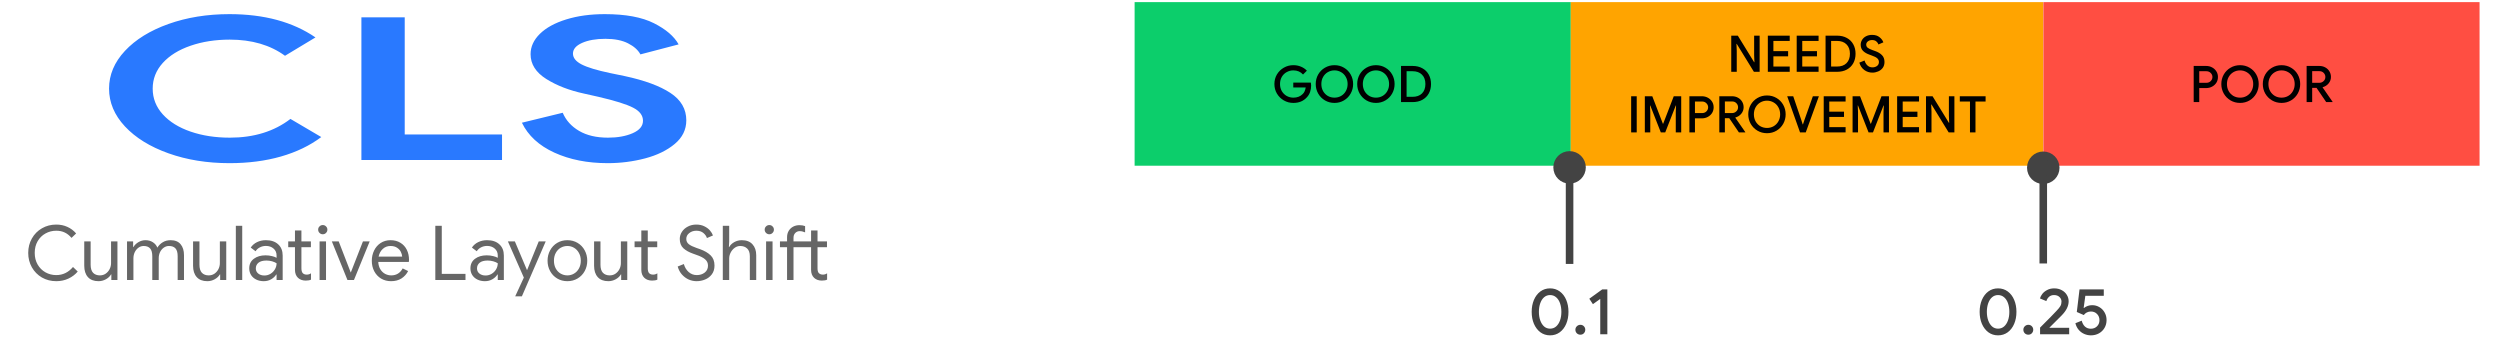 <?xml version="1.0" encoding="utf-8"?>
<svg version="1.1" viewBox="-1.756 0 660.317 95.436" fill="none" stroke="none" stroke-linecap="square" stroke-miterlimit="10" xmlns="http://www.w3.org/2000/svg">
  <clipPath id="p.0">
    <path d="m0 0l768.0 0l0 192.0l-768.0 0l0 -192.0z" clip-rule="nonzero"/>
  </clipPath>
  <g clip-path="url(#p.0)">
    <path fill="#000000" fill-opacity="0.0" d="M -62.074 -57.041 L 705.926 -57.041 L 705.926 134.959 L -62.074 134.959 L -62.074 -57.041 Z" fill-rule="evenodd"/>
    <path fill="#000000" fill-opacity="0.0" d="M -33.274 -37.841 L 225.938 -37.841 L 225.938 77.371 L -33.274 77.371 L -33.274 -37.841 Z" fill-rule="evenodd"/>
    <path fill="#2979ff" d="M 58.849 43.095 C 52.97 43.095 47.596 42.227 42.728 40.49 C 37.87 38.754 34.042 36.388 31.244 33.39 C 28.447 30.385 27.048 27.059 27.048 23.409 C 27.048 19.76 28.447 16.437 31.244 13.439 C 34.042 10.441 37.87 8.073 42.728 6.337 C 47.596 4.602 52.97 3.733 58.849 3.733 C 68.005 3.733 75.578 5.783 81.568 9.884 L 73.522 14.732 C 69.62 11.888 64.757 10.465 58.932 10.465 C 55.141 10.465 51.69 11.003 48.58 12.077 C 45.469 13.144 43.023 14.661 41.238 16.625 C 39.461 18.589 38.574 20.851 38.574 23.409 C 38.574 25.974 39.461 28.238 41.238 30.202 C 43.023 32.167 45.469 33.686 48.58 34.76 C 51.69 35.828 55.141 36.361 58.932 36.361 C 65.318 36.361 70.659 34.711 74.958 31.41 L 83.1 36.199 C 80.101 38.449 76.549 40.162 72.445 41.339 C 68.35 42.51 63.818 43.095 58.849 43.095 Z M 93.7 4.573 L 105.142 4.573 L 105.142 35.522 L 130.843 35.522 L 130.843 42.256 L 93.7 42.256 L 93.7 4.573 Z M 158.743 43.095 C 153.424 43.095 148.731 42.167 144.664 40.31 C 140.597 38.449 137.74 35.817 136.092 32.412 L 146.873 29.783 C 147.718 31.782 149.16 33.377 151.192 34.571 C 153.226 35.765 155.77 36.361 158.825 36.361 C 161.375 36.361 163.55 35.967 165.354 35.18 C 167.166 34.386 168.073 33.29 168.073 31.89 C 168.073 30.485 167.208 29.338 165.478 28.446 C 163.758 27.55 160.693 26.59 156.285 25.568 L 152.546 24.729 C 148.643 23.889 145.307 22.601 142.538 20.866 C 139.768 19.123 138.384 16.939 138.384 14.313 C 138.384 12.343 139.203 10.552 140.84 8.941 C 142.488 7.325 144.807 6.054 147.797 5.13 C 150.797 4.198 154.192 3.733 157.983 3.733 C 163.468 3.733 167.792 4.532 170.958 6.131 C 174.123 7.725 176.3 9.589 177.486 11.725 L 167.397 14.364 C 166.771 13.204 165.681 12.231 164.125 11.443 C 162.571 10.649 160.578 10.252 158.149 10.252 C 155.664 10.252 153.612 10.612 151.993 11.331 C 150.382 12.05 149.578 12.99 149.578 14.15 C 149.578 15.274 150.341 16.231 151.869 17.019 C 153.397 17.807 155.914 18.57 159.419 19.306 L 163.241 20.094 C 168.496 21.22 172.522 22.705 175.319 24.549 C 178.117 26.388 179.515 28.798 179.515 31.778 C 179.515 34.235 178.499 36.313 176.465 38.014 C 174.431 39.717 171.818 40.991 168.625 41.836 C 165.432 42.675 162.138 43.095 158.743 43.095 Z" fill-rule="nonzero" style=""/>
    <path fill="#0cce6b" d="M 297.926 0.559 L 413.138 0.559 L 413.138 43.771 L 297.926 43.771 L 297.926 0.559 Z" fill-rule="evenodd"/>
    <path fill="#000000" d="M 339.847 27.184 C 338.941 27.184 338.108 26.965 337.347 26.528 C 336.587 26.09 335.978 25.491 335.519 24.731 C 335.071 23.97 334.847 23.126 334.847 22.199 C 334.847 21.262 335.071 20.413 335.519 19.653 C 335.978 18.892 336.587 18.298 337.347 17.871 C 338.108 17.434 338.941 17.215 339.847 17.215 C 340.577 17.215 341.249 17.345 341.863 17.606 C 342.478 17.856 342.999 18.21 343.426 18.668 L 342.41 19.684 C 341.764 18.955 340.91 18.59 339.847 18.59 C 339.233 18.59 338.65 18.741 338.097 19.043 C 337.556 19.335 337.124 19.757 336.801 20.309 C 336.488 20.861 336.332 21.491 336.332 22.199 C 336.332 22.908 336.493 23.538 336.816 24.09 C 337.139 24.632 337.571 25.054 338.113 25.356 C 338.655 25.647 339.238 25.793 339.863 25.793 C 340.874 25.793 341.691 25.475 342.316 24.84 C 342.525 24.653 342.696 24.408 342.832 24.106 C 342.967 23.804 343.061 23.47 343.113 23.106 L 339.832 23.106 L 339.832 21.809 L 344.472 21.809 C 344.525 22.111 344.551 22.366 344.551 22.574 C 344.551 23.179 344.457 23.757 344.269 24.309 C 344.082 24.85 343.785 25.33 343.379 25.746 C 342.952 26.215 342.441 26.574 341.847 26.824 C 341.254 27.064 340.587 27.184 339.847 27.184 Z M 350.716 27.184 C 349.789 27.184 348.945 26.96 348.185 26.512 C 347.435 26.064 346.841 25.46 346.404 24.699 C 345.977 23.939 345.763 23.106 345.763 22.199 C 345.763 21.283 345.977 20.444 346.404 19.684 C 346.841 18.923 347.435 18.324 348.185 17.887 C 348.945 17.439 349.789 17.215 350.716 17.215 C 351.643 17.215 352.482 17.439 353.232 17.887 C 353.982 18.324 354.57 18.923 354.998 19.684 C 355.425 20.444 355.638 21.283 355.638 22.199 C 355.638 23.106 355.425 23.939 354.998 24.699 C 354.57 25.46 353.982 26.064 353.232 26.512 C 352.482 26.96 351.643 27.184 350.716 27.184 Z M 350.716 25.793 C 351.352 25.793 351.935 25.642 352.466 25.34 C 352.998 25.028 353.414 24.6 353.716 24.059 C 354.029 23.507 354.185 22.887 354.185 22.199 C 354.185 21.501 354.029 20.882 353.716 20.34 C 353.414 19.788 352.998 19.361 352.466 19.059 C 351.935 18.746 351.352 18.59 350.716 18.59 C 350.07 18.59 349.482 18.746 348.951 19.059 C 348.43 19.361 348.013 19.788 347.701 20.34 C 347.399 20.882 347.248 21.501 347.248 22.199 C 347.248 22.887 347.399 23.507 347.701 24.059 C 348.013 24.6 348.43 25.028 348.951 25.34 C 349.482 25.642 350.07 25.793 350.716 25.793 Z M 361.672 27.184 C 360.745 27.184 359.901 26.96 359.141 26.512 C 358.391 26.064 357.797 25.46 357.359 24.699 C 356.932 23.939 356.719 23.106 356.719 22.199 C 356.719 21.283 356.932 20.444 357.359 19.684 C 357.797 18.923 358.391 18.324 359.141 17.887 C 359.901 17.439 360.745 17.215 361.672 17.215 C 362.599 17.215 363.438 17.439 364.188 17.887 C 364.938 18.324 365.526 18.923 365.953 19.684 C 366.38 20.444 366.594 21.283 366.594 22.199 C 366.594 23.106 366.38 23.939 365.953 24.699 C 365.526 25.46 364.938 26.064 364.188 26.512 C 363.438 26.96 362.599 27.184 361.672 27.184 Z M 361.672 25.793 C 362.307 25.793 362.891 25.642 363.422 25.34 C 363.953 25.028 364.37 24.6 364.672 24.059 C 364.984 23.507 365.141 22.887 365.141 22.199 C 365.141 21.501 364.984 20.882 364.672 20.34 C 364.37 19.788 363.953 19.361 363.422 19.059 C 362.891 18.746 362.307 18.59 361.672 18.59 C 361.026 18.59 360.438 18.746 359.906 19.059 C 359.385 19.361 358.969 19.788 358.656 20.34 C 358.354 20.882 358.203 21.501 358.203 22.199 C 358.203 22.887 358.354 23.507 358.656 24.059 C 358.969 24.6 359.385 25.028 359.906 25.34 C 360.438 25.642 361.026 25.793 361.672 25.793 Z M 368.292 17.418 L 371.339 17.418 C 372.329 17.418 373.188 17.621 373.917 18.028 C 374.657 18.423 375.224 18.986 375.62 19.715 C 376.016 20.434 376.214 21.262 376.214 22.199 C 376.214 23.126 376.016 23.955 375.62 24.684 C 375.224 25.403 374.657 25.965 373.917 26.371 C 373.188 26.767 372.329 26.965 371.339 26.965 L 368.292 26.965 L 368.292 17.418 Z M 371.308 25.574 C 372.391 25.574 373.23 25.278 373.823 24.684 C 374.428 24.08 374.73 23.251 374.73 22.199 C 374.73 21.137 374.428 20.309 373.823 19.715 C 373.23 19.111 372.391 18.809 371.308 18.809 L 369.761 18.809 L 369.761 25.574 L 371.308 25.574 Z" fill-rule="nonzero"/>
    <path fill="#ffa400" d="M 413.126 0.559 L 537.913 0.559 L 537.913 43.772 L 413.126 43.772 L 413.126 0.559 Z" fill-rule="evenodd"/>
    <path fill="#000000" d="M 455.512 9.419 L 457.247 9.419 L 461.559 16.434 L 461.637 16.434 L 461.559 14.59 L 461.559 9.419 L 463.012 9.419 L 463.012 18.965 L 461.497 18.965 L 456.966 11.59 L 456.887 11.59 L 456.966 13.434 L 456.966 18.965 L 455.512 18.965 L 455.512 9.419 Z M 465.175 9.419 L 470.957 9.419 L 470.957 10.809 L 466.644 10.809 L 466.644 13.497 L 470.535 13.497 L 470.535 14.887 L 466.644 14.887 L 466.644 17.575 L 470.957 17.575 L 470.957 18.965 L 465.175 18.965 L 465.175 9.419 Z M 472.799 9.419 L 478.58 9.419 L 478.58 10.809 L 474.268 10.809 L 474.268 13.497 L 478.158 13.497 L 478.158 14.887 L 474.268 14.887 L 474.268 17.575 L 478.58 17.575 L 478.58 18.965 L 472.799 18.965 L 472.799 9.419 Z M 480.423 9.419 L 483.47 9.419 C 484.459 9.419 485.318 9.622 486.048 10.028 C 486.787 10.424 487.355 10.986 487.751 11.715 C 488.147 12.434 488.345 13.262 488.345 14.2 C 488.345 15.127 488.147 15.955 487.751 16.684 C 487.355 17.403 486.787 17.965 486.048 18.372 C 485.318 18.767 484.459 18.965 483.47 18.965 L 480.423 18.965 L 480.423 9.419 Z M 483.438 17.575 C 484.522 17.575 485.36 17.278 485.954 16.684 C 486.558 16.08 486.86 15.252 486.86 14.2 C 486.86 13.137 486.558 12.309 485.954 11.715 C 485.36 11.111 484.522 10.809 483.438 10.809 L 481.891 10.809 L 481.891 17.575 L 483.438 17.575 Z M 492.8 19.184 C 492.008 19.184 491.295 18.955 490.66 18.497 C 490.024 18.028 489.587 17.377 489.347 16.544 L 490.722 15.981 C 490.868 16.512 491.123 16.95 491.488 17.294 C 491.852 17.627 492.29 17.794 492.8 17.794 C 493.279 17.794 493.686 17.669 494.019 17.419 C 494.352 17.169 494.519 16.825 494.519 16.387 C 494.519 15.991 494.373 15.663 494.081 15.403 C 493.79 15.142 493.285 14.887 492.566 14.637 L 491.972 14.419 C 491.316 14.189 490.774 13.872 490.347 13.465 C 489.92 13.049 489.706 12.497 489.706 11.809 C 489.706 11.34 489.831 10.908 490.081 10.512 C 490.331 10.106 490.686 9.788 491.144 9.559 C 491.602 9.33 492.123 9.215 492.706 9.215 C 493.529 9.215 494.186 9.419 494.675 9.825 C 495.175 10.221 495.514 10.674 495.691 11.184 L 494.378 11.747 C 494.285 11.424 494.097 11.148 493.816 10.919 C 493.535 10.689 493.165 10.575 492.706 10.575 C 492.279 10.575 491.915 10.689 491.613 10.919 C 491.311 11.148 491.16 11.439 491.16 11.794 C 491.16 12.127 491.295 12.403 491.566 12.622 C 491.837 12.83 492.253 13.033 492.816 13.231 L 493.425 13.45 C 494.248 13.731 494.878 14.101 495.316 14.559 C 495.764 15.007 495.988 15.611 495.988 16.372 C 495.988 16.986 495.831 17.507 495.519 17.934 C 495.206 18.351 494.8 18.663 494.3 18.872 C 493.811 19.08 493.311 19.184 492.8 19.184 Z" fill-rule="nonzero"/>
    <path fill="#000000" d="M 429.076 25.419 L 430.545 25.419 L 430.545 34.965 L 429.076 34.965 L 429.076 25.419 Z M 432.688 25.419 L 434.657 25.419 L 437.454 32.684 L 437.532 32.684 L 440.329 25.419 L 442.298 25.419 L 442.298 34.965 L 440.86 34.965 L 440.86 29.575 L 440.938 27.872 L 440.86 27.872 L 438.079 34.965 L 436.907 34.965 L 434.126 27.872 L 434.048 27.872 L 434.126 29.575 L 434.126 34.965 L 432.688 34.965 L 432.688 25.419 Z M 444.457 25.419 L 447.738 25.419 C 448.311 25.419 448.832 25.544 449.301 25.794 C 449.78 26.044 450.16 26.392 450.441 26.84 C 450.723 27.278 450.863 27.778 450.863 28.34 C 450.863 28.903 450.723 29.408 450.441 29.856 C 450.16 30.294 449.78 30.637 449.301 30.887 C 448.832 31.137 448.311 31.262 447.738 31.262 L 445.926 31.262 L 445.926 34.965 L 444.457 34.965 L 444.457 25.419 Z M 447.769 29.872 C 448.259 29.872 448.655 29.721 448.957 29.419 C 449.259 29.106 449.41 28.747 449.41 28.34 C 449.41 27.934 449.259 27.58 448.957 27.278 C 448.655 26.965 448.259 26.809 447.769 26.809 L 445.926 26.809 L 445.926 29.872 L 447.769 29.872 Z M 452.36 25.419 L 455.704 25.419 C 456.288 25.419 456.808 25.544 457.267 25.794 C 457.735 26.044 458.105 26.392 458.376 26.84 C 458.647 27.278 458.782 27.778 458.782 28.34 C 458.782 28.976 458.574 29.544 458.157 30.044 C 457.751 30.533 457.235 30.861 456.61 31.028 L 456.595 31.106 L 459.22 34.887 L 459.22 34.965 L 457.532 34.965 L 454.985 31.215 L 453.829 31.215 L 453.829 34.965 L 452.36 34.965 L 452.36 25.419 Z M 455.673 29.872 C 456.131 29.872 456.517 29.726 456.829 29.434 C 457.152 29.142 457.314 28.773 457.314 28.325 C 457.314 27.919 457.168 27.564 456.876 27.262 C 456.584 26.95 456.199 26.794 455.72 26.794 L 453.829 26.794 L 453.829 29.872 L 455.673 29.872 Z M 464.959 35.184 C 464.032 35.184 463.189 34.96 462.428 34.512 C 461.678 34.064 461.084 33.46 460.647 32.7 C 460.22 31.939 460.006 31.106 460.006 30.2 C 460.006 29.283 460.22 28.445 460.647 27.684 C 461.084 26.924 461.678 26.325 462.428 25.887 C 463.189 25.439 464.032 25.215 464.959 25.215 C 465.886 25.215 466.725 25.439 467.475 25.887 C 468.225 26.325 468.814 26.924 469.241 27.684 C 469.668 28.445 469.881 29.283 469.881 30.2 C 469.881 31.106 469.668 31.939 469.241 32.7 C 468.814 33.46 468.225 34.064 467.475 34.512 C 466.725 34.96 465.886 35.184 464.959 35.184 Z M 464.959 33.794 C 465.595 33.794 466.178 33.642 466.709 33.34 C 467.241 33.028 467.657 32.601 467.959 32.059 C 468.272 31.507 468.428 30.887 468.428 30.2 C 468.428 29.502 468.272 28.882 467.959 28.34 C 467.657 27.788 467.241 27.361 466.709 27.059 C 466.178 26.747 465.595 26.59 464.959 26.59 C 464.314 26.59 463.725 26.747 463.194 27.059 C 462.673 27.361 462.256 27.788 461.944 28.34 C 461.642 28.882 461.491 29.502 461.491 30.2 C 461.491 30.887 461.642 31.507 461.944 32.059 C 462.256 32.601 462.673 33.028 463.194 33.34 C 463.725 33.642 464.314 33.794 464.959 33.794 Z M 470.289 25.419 L 471.883 25.419 L 474.039 31.762 L 474.383 32.84 L 474.461 32.84 L 474.82 31.762 L 477.07 25.419 L 478.664 25.419 L 475.195 34.965 L 473.68 34.965 L 470.289 25.419 Z M 479.936 25.419 L 485.717 25.419 L 485.717 26.809 L 481.405 26.809 L 481.405 29.497 L 485.295 29.497 L 485.295 30.887 L 481.405 30.887 L 481.405 33.575 L 485.717 33.575 L 485.717 34.965 L 479.936 34.965 L 479.936 25.419 Z M 487.56 25.419 L 489.529 25.419 L 492.325 32.684 L 492.404 32.684 L 495.2 25.419 L 497.169 25.419 L 497.169 34.965 L 495.732 34.965 L 495.732 29.575 L 495.81 27.872 L 495.732 27.872 L 492.95 34.965 L 491.779 34.965 L 488.997 27.872 L 488.919 27.872 L 488.997 29.575 L 488.997 34.965 L 487.56 34.965 L 487.56 25.419 Z M 499.328 25.419 L 505.11 25.419 L 505.11 26.809 L 500.797 26.809 L 500.797 29.497 L 504.688 29.497 L 504.688 30.887 L 500.797 30.887 L 500.797 33.575 L 505.11 33.575 L 505.11 34.965 L 499.328 34.965 L 499.328 25.419 Z M 506.952 25.419 L 508.686 25.419 L 512.999 32.434 L 513.077 32.434 L 512.999 30.59 L 512.999 25.419 L 514.452 25.419 L 514.452 34.965 L 512.936 34.965 L 508.405 27.59 L 508.327 27.59 L 508.405 29.434 L 508.405 34.965 L 506.952 34.965 L 506.952 25.419 Z M 518.568 26.809 L 515.881 26.809 L 515.881 25.419 L 522.693 25.419 L 522.693 26.809 L 520.021 26.809 L 520.021 34.965 L 518.568 34.965 L 518.568 26.809 Z" fill-rule="nonzero"/>
    <path fill="#ff4e42" d="M 537.951 0.56 L 653.163 0.56 L 653.163 43.773 L 537.951 43.773 L 537.951 0.56 Z" fill-rule="evenodd"/>
    <path fill="#000000" d="M 577.656 17.419 L 580.937 17.419 C 581.51 17.419 582.031 17.544 582.5 17.794 C 582.979 18.044 583.359 18.393 583.64 18.841 C 583.922 19.279 584.062 19.779 584.062 20.341 C 584.062 20.904 583.922 21.409 583.64 21.857 C 583.359 22.294 582.979 22.638 582.5 22.888 C 582.031 23.138 581.51 23.263 580.937 23.263 L 579.125 23.263 L 579.125 26.966 L 577.656 26.966 L 577.656 17.419 Z M 580.969 21.873 C 581.458 21.873 581.854 21.722 582.156 21.419 C 582.458 21.107 582.609 20.748 582.609 20.341 C 582.609 19.935 582.458 19.581 582.156 19.279 C 581.854 18.966 581.458 18.81 580.969 18.81 L 579.125 18.81 L 579.125 21.873 L 580.969 21.873 Z M 589.908 27.185 C 588.981 27.185 588.137 26.961 587.377 26.513 C 586.627 26.065 586.033 25.461 585.596 24.701 C 585.169 23.94 584.955 23.107 584.955 22.201 C 584.955 21.284 585.169 20.445 585.596 19.685 C 586.033 18.925 586.627 18.326 587.377 17.888 C 588.137 17.44 588.981 17.216 589.908 17.216 C 590.835 17.216 591.674 17.44 592.424 17.888 C 593.174 18.326 593.762 18.925 594.19 19.685 C 594.617 20.445 594.83 21.284 594.83 22.201 C 594.83 23.107 594.617 23.94 594.19 24.701 C 593.762 25.461 593.174 26.065 592.424 26.513 C 591.674 26.961 590.835 27.185 589.908 27.185 Z M 589.908 25.794 C 590.544 25.794 591.127 25.643 591.658 25.341 C 592.19 25.029 592.606 24.602 592.908 24.06 C 593.221 23.508 593.377 22.888 593.377 22.201 C 593.377 21.503 593.221 20.883 592.908 20.341 C 592.606 19.789 592.19 19.362 591.658 19.06 C 591.127 18.748 590.544 18.591 589.908 18.591 C 589.262 18.591 588.674 18.748 588.143 19.06 C 587.622 19.362 587.205 19.789 586.893 20.341 C 586.591 20.883 586.44 21.503 586.44 22.201 C 586.44 22.888 586.591 23.508 586.893 24.06 C 587.205 24.602 587.622 25.029 588.143 25.341 C 588.674 25.643 589.262 25.794 589.908 25.794 Z M 600.864 27.185 C 599.937 27.185 599.093 26.961 598.333 26.513 C 597.583 26.065 596.989 25.461 596.551 24.701 C 596.124 23.94 595.911 23.107 595.911 22.201 C 595.911 21.284 596.124 20.445 596.551 19.685 C 596.989 18.925 597.583 18.326 598.333 17.888 C 599.093 17.44 599.937 17.216 600.864 17.216 C 601.791 17.216 602.63 17.44 603.38 17.888 C 604.13 18.326 604.718 18.925 605.145 19.685 C 605.572 20.445 605.786 21.284 605.786 22.201 C 605.786 23.107 605.572 23.94 605.145 24.701 C 604.718 25.461 604.13 26.065 603.38 26.513 C 602.63 26.961 601.791 27.185 600.864 27.185 Z M 600.864 25.794 C 601.499 25.794 602.083 25.643 602.614 25.341 C 603.145 25.029 603.562 24.602 603.864 24.06 C 604.176 23.508 604.333 22.888 604.333 22.201 C 604.333 21.503 604.176 20.883 603.864 20.341 C 603.562 19.789 603.145 19.362 602.614 19.06 C 602.083 18.748 601.499 18.591 600.864 18.591 C 600.218 18.591 599.63 18.748 599.098 19.06 C 598.577 19.362 598.161 19.789 597.848 20.341 C 597.546 20.883 597.395 21.503 597.395 22.201 C 597.395 22.888 597.546 23.508 597.848 24.06 C 598.161 24.602 598.577 25.029 599.098 25.341 C 599.63 25.643 600.218 25.794 600.864 25.794 Z M 607.484 17.419 L 610.828 17.419 C 611.411 17.419 611.932 17.544 612.39 17.794 C 612.859 18.044 613.229 18.393 613.5 18.841 C 613.771 19.279 613.906 19.779 613.906 20.341 C 613.906 20.977 613.698 21.544 613.281 22.044 C 612.875 22.534 612.359 22.862 611.734 23.029 L 611.719 23.107 L 614.344 26.888 L 614.344 26.966 L 612.656 26.966 L 610.109 23.216 L 608.953 23.216 L 608.953 26.966 L 607.484 26.966 L 607.484 17.419 Z M 610.797 21.873 C 611.255 21.873 611.64 21.727 611.953 21.435 C 612.276 21.143 612.437 20.774 612.437 20.326 C 612.437 19.919 612.291 19.565 612 19.263 C 611.708 18.951 611.323 18.794 610.844 18.794 L 608.953 18.794 L 608.953 21.873 L 610.797 21.873 Z" fill-rule="nonzero"/>
    <path fill="#000000" fill-opacity="0.0" d="M 489.926 67.759 L 585.926 67.759 L 585.926 96.546 L 489.926 96.546 L 489.926 67.759 Z" fill-rule="evenodd"/>
    <path fill="#434343" d="M 525.98 88.574 C 525.011 88.574 524.157 88.303 523.418 87.761 C 522.689 87.209 522.121 86.464 521.715 85.527 C 521.319 84.589 521.121 83.537 521.121 82.371 C 521.121 81.204 521.319 80.152 521.715 79.214 C 522.121 78.266 522.689 77.522 523.418 76.98 C 524.157 76.438 525.011 76.167 525.98 76.167 C 526.949 76.167 527.803 76.438 528.543 76.98 C 529.282 77.522 529.85 78.266 530.246 79.214 C 530.642 80.152 530.84 81.204 530.84 82.371 C 530.84 83.537 530.642 84.589 530.246 85.527 C 529.85 86.464 529.282 87.209 528.543 87.761 C 527.803 88.303 526.949 88.574 525.98 88.574 Z M 525.98 86.808 C 526.595 86.808 527.126 86.615 527.574 86.23 C 528.022 85.834 528.366 85.303 528.605 84.636 C 528.845 83.97 528.965 83.214 528.965 82.371 C 528.965 81.527 528.845 80.766 528.605 80.089 C 528.366 79.412 528.022 78.886 527.574 78.511 C 527.126 78.126 526.595 77.933 525.98 77.933 C 525.376 77.933 524.85 78.126 524.402 78.511 C 523.965 78.886 523.626 79.412 523.386 80.089 C 523.147 80.766 523.027 81.527 523.027 82.371 C 523.027 83.214 523.147 83.97 523.386 84.636 C 523.626 85.303 523.965 85.834 524.402 86.23 C 524.85 86.615 525.376 86.808 525.98 86.808 Z M 533.979 88.402 C 533.615 88.402 533.302 88.277 533.042 88.027 C 532.792 87.766 532.667 87.454 532.667 87.089 C 532.667 86.735 532.792 86.433 533.042 86.183 C 533.302 85.923 533.615 85.792 533.979 85.792 C 534.354 85.792 534.661 85.917 534.901 86.167 C 535.151 86.417 535.276 86.725 535.276 87.089 C 535.276 87.454 535.151 87.766 534.901 88.027 C 534.661 88.277 534.354 88.402 533.979 88.402 Z M 537.082 86.527 C 539.425 84.193 540.868 82.725 541.41 82.121 C 541.92 81.589 542.269 81.157 542.457 80.824 C 542.644 80.49 542.738 80.1 542.738 79.652 C 542.738 79.183 542.561 78.782 542.207 78.449 C 541.852 78.105 541.373 77.933 540.769 77.933 C 540.217 77.933 539.769 78.095 539.425 78.417 C 539.092 78.73 538.863 79.1 538.738 79.527 L 537.05 78.824 C 537.165 78.417 537.378 78.011 537.691 77.605 C 538.014 77.199 538.441 76.86 538.972 76.589 C 539.503 76.308 540.118 76.167 540.816 76.167 C 541.566 76.167 542.227 76.324 542.8 76.636 C 543.384 76.949 543.832 77.365 544.144 77.886 C 544.467 78.397 544.628 78.964 544.628 79.589 C 544.628 80.839 543.998 82.095 542.738 83.355 C 542.227 83.865 541.655 84.438 541.019 85.074 C 540.373 85.709 539.884 86.199 539.55 86.542 L 539.566 86.589 L 544.769 86.589 L 544.769 88.292 L 537.082 88.292 L 537.082 86.527 Z M 550.503 88.574 C 549.909 88.574 549.331 88.454 548.769 88.214 C 548.206 87.975 547.717 87.615 547.3 87.136 C 546.883 86.657 546.586 86.068 546.409 85.371 L 548.081 84.699 C 548.248 85.355 548.534 85.876 548.941 86.261 C 549.357 86.636 549.873 86.824 550.487 86.824 C 551.144 86.824 551.685 86.615 552.112 86.199 C 552.55 85.772 552.769 85.23 552.769 84.574 C 552.769 83.907 552.555 83.36 552.128 82.933 C 551.711 82.496 551.17 82.277 550.503 82.277 C 550.118 82.277 549.758 82.36 549.425 82.527 C 549.102 82.693 548.836 82.923 548.628 83.214 L 546.784 82.402 L 547.503 76.433 L 553.909 76.433 L 553.909 78.136 L 549.034 78.136 L 548.597 81.324 L 548.691 81.339 C 549.316 80.85 550.039 80.605 550.862 80.605 C 551.529 80.605 552.149 80.772 552.722 81.105 C 553.305 81.438 553.769 81.907 554.112 82.511 C 554.467 83.105 554.644 83.782 554.644 84.542 C 554.644 85.313 554.461 86.006 554.097 86.621 C 553.743 87.225 553.248 87.704 552.612 88.058 C 551.987 88.402 551.284 88.574 550.503 88.574 Z" fill-rule="nonzero"/>
    <path fill="#000000" fill-opacity="0.0" d="M 365.126 67.759 L 461.126 67.759 L 461.126 96.546 L 365.126 96.546 L 365.126 67.759 Z" fill-rule="evenodd"/>
    <path fill="#434343" d="M 407.661 88.574 C 406.692 88.574 405.838 88.303 405.098 87.761 C 404.369 87.209 403.802 86.464 403.395 85.527 C 403 84.589 402.802 83.537 402.802 82.371 C 402.802 81.204 403 80.152 403.395 79.214 C 403.802 78.266 404.369 77.522 405.098 76.98 C 405.838 76.438 406.692 76.167 407.661 76.167 C 408.63 76.167 409.484 76.438 410.223 76.98 C 410.963 77.522 411.531 78.266 411.927 79.214 C 412.322 80.152 412.52 81.204 412.52 82.371 C 412.52 83.537 412.322 84.589 411.927 85.527 C 411.531 86.464 410.963 87.209 410.223 87.761 C 409.484 88.303 408.63 88.574 407.661 88.574 Z M 407.661 86.808 C 408.276 86.808 408.807 86.615 409.255 86.23 C 409.703 85.834 410.046 85.303 410.286 84.636 C 410.526 83.97 410.645 83.214 410.645 82.371 C 410.645 81.527 410.526 80.766 410.286 80.089 C 410.046 79.412 409.703 78.886 409.255 78.511 C 408.807 78.126 408.276 77.933 407.661 77.933 C 407.057 77.933 406.531 78.126 406.083 78.511 C 405.645 78.886 405.307 79.412 405.067 80.089 C 404.828 80.766 404.708 81.527 404.708 82.371 C 404.708 83.214 404.828 83.97 405.067 84.636 C 405.307 85.303 405.645 85.834 406.083 86.23 C 406.531 86.615 407.057 86.808 407.661 86.808 Z M 415.66 88.402 C 415.295 88.402 414.983 88.277 414.722 88.027 C 414.472 87.766 414.347 87.454 414.347 87.089 C 414.347 86.735 414.472 86.433 414.722 86.183 C 414.983 85.923 415.295 85.792 415.66 85.792 C 416.035 85.792 416.342 85.917 416.582 86.167 C 416.832 86.417 416.957 86.725 416.957 87.089 C 416.957 87.454 416.832 87.766 416.582 88.027 C 416.342 88.277 416.035 88.402 415.66 88.402 Z M 420.913 78.949 L 418.975 80.339 L 418.022 78.902 L 421.444 76.433 L 422.788 76.433 L 422.788 88.292 L 420.913 88.292 L 420.913 78.949 Z" fill-rule="nonzero"/>
    <path fill="#000000" fill-opacity="0.0" d="M 412.811 68.706 L 412.811 39.919" fill-rule="evenodd"/>
    <path stroke="#434343" stroke-width="2.0" stroke-linejoin="round" stroke-linecap="butt" d="M 412.811 68.706 L 412.811 47.499" fill-rule="evenodd"/>
    <path fill="#434343" stroke="#434343" stroke-width="2.0" stroke-linecap="butt" d="M 412.811 40.919 C 414.628 40.919 416.101 42.392 416.101 44.209 C 416.101 46.026 414.628 47.499 412.811 47.499 C 410.994 47.499 409.521 46.026 409.521 44.209 C 409.521 42.392 410.994 40.919 412.811 40.919 Z" fill-rule="nonzero"/>
    <path fill="#000000" fill-opacity="0.0" d="M -33.274 72.559 L 235.513 72.559 L 235.513 110.952 L -33.274 110.952 L -33.274 72.559 Z" fill-rule="evenodd"/>
    <path fill="#666666" d="M 13.102 74.268 C 11.717 74.268 10.456 73.945 9.321 73.3 C 8.196 72.643 7.311 71.748 6.665 70.612 C 6.019 69.466 5.696 68.195 5.696 66.8 C 5.696 65.393 6.019 64.123 6.665 62.987 C 7.311 61.841 8.196 60.945 9.321 60.3 C 10.456 59.643 11.717 59.315 13.102 59.315 C 14.175 59.315 15.154 59.518 16.04 59.925 C 16.925 60.32 17.696 60.899 18.352 61.659 L 17.134 62.831 C 16.581 62.185 15.983 61.711 15.337 61.409 C 14.691 61.096 13.946 60.94 13.102 60.94 C 12.071 60.94 11.118 61.185 10.243 61.675 C 9.378 62.154 8.691 62.836 8.18 63.721 C 7.67 64.607 7.415 65.633 7.415 66.8 C 7.415 67.956 7.67 68.977 8.18 69.862 C 8.691 70.748 9.378 71.435 10.243 71.925 C 11.118 72.414 12.071 72.659 13.102 72.659 C 14.842 72.659 16.316 71.945 17.524 70.518 L 18.774 71.721 C 18.118 72.503 17.3 73.123 16.321 73.581 C 15.342 74.039 14.269 74.268 13.102 74.268 Z M 24.263 74.268 C 23.044 74.268 22.112 73.909 21.466 73.19 C 20.82 72.471 20.497 71.466 20.497 70.175 L 20.497 63.753 L 22.185 63.753 L 22.185 69.909 C 22.185 70.888 22.404 71.607 22.841 72.065 C 23.289 72.513 23.883 72.737 24.622 72.737 C 25.206 72.737 25.716 72.586 26.154 72.284 C 26.601 71.971 26.95 71.57 27.2 71.081 C 27.45 70.581 27.575 70.06 27.575 69.518 L 27.575 63.753 L 29.263 63.753 L 29.263 73.956 L 27.654 73.956 L 27.654 72.471 L 27.575 72.471 C 27.294 72.982 26.846 73.409 26.232 73.753 C 25.617 74.096 24.961 74.268 24.263 74.268 Z M 31.795 63.753 L 33.405 63.753 L 33.405 65.253 L 33.483 65.253 C 33.785 64.732 34.228 64.3 34.811 63.956 C 35.394 63.612 36.014 63.44 36.67 63.44 C 37.42 63.44 38.071 63.623 38.624 63.987 C 39.176 64.341 39.571 64.815 39.811 65.409 C 40.165 64.815 40.639 64.341 41.233 63.987 C 41.827 63.623 42.519 63.44 43.311 63.44 C 44.488 63.44 45.368 63.8 45.952 64.518 C 46.545 65.227 46.842 66.19 46.842 67.409 L 46.842 73.956 L 45.17 73.956 L 45.17 67.675 C 45.17 66.727 44.978 66.039 44.592 65.612 C 44.207 65.185 43.634 64.971 42.874 64.971 C 42.363 64.971 41.9 65.123 41.483 65.425 C 41.077 65.716 40.754 66.107 40.514 66.596 C 40.285 67.086 40.17 67.617 40.17 68.19 L 40.17 73.956 L 38.467 73.956 L 38.467 67.69 C 38.467 66.732 38.275 66.039 37.889 65.612 C 37.504 65.185 36.936 64.971 36.186 64.971 C 35.686 64.971 35.228 65.123 34.811 65.425 C 34.394 65.727 34.066 66.128 33.827 66.628 C 33.597 67.128 33.483 67.664 33.483 68.237 L 33.483 73.956 L 31.795 73.956 L 31.795 63.753 Z M 53.003 74.268 C 51.784 74.268 50.852 73.909 50.206 73.19 C 49.56 72.471 49.237 71.466 49.237 70.175 L 49.237 63.753 L 50.925 63.753 L 50.925 69.909 C 50.925 70.888 51.144 71.607 51.581 72.065 C 52.029 72.513 52.623 72.737 53.362 72.737 C 53.946 72.737 54.456 72.586 54.894 72.284 C 55.341 71.971 55.69 71.57 55.94 71.081 C 56.19 70.581 56.315 70.06 56.315 69.518 L 56.315 63.753 L 58.003 63.753 L 58.003 73.956 L 56.394 73.956 L 56.394 72.471 L 56.315 72.471 C 56.034 72.982 55.586 73.409 54.972 73.753 C 54.357 74.096 53.701 74.268 53.003 74.268 Z M 60.535 59.643 L 62.223 59.643 L 62.223 73.956 L 60.535 73.956 L 60.535 59.643 Z M 67.905 74.268 C 67.166 74.268 66.499 74.123 65.905 73.831 C 65.322 73.539 64.869 73.138 64.546 72.628 C 64.233 72.117 64.077 71.534 64.077 70.878 C 64.077 69.794 64.483 68.951 65.296 68.346 C 66.108 67.742 67.135 67.44 68.374 67.44 C 68.989 67.44 69.556 67.508 70.077 67.643 C 70.608 67.768 71.015 67.919 71.296 68.096 L 71.296 67.471 C 71.296 66.711 71.025 66.102 70.483 65.643 C 69.952 65.185 69.28 64.956 68.468 64.956 C 67.905 64.956 67.379 65.081 66.89 65.331 C 66.411 65.57 66.03 65.914 65.749 66.362 L 64.468 65.393 C 64.874 64.779 65.426 64.3 66.124 63.956 C 66.832 63.612 67.614 63.44 68.468 63.44 C 69.853 63.44 70.937 63.805 71.718 64.534 C 72.51 65.253 72.905 66.242 72.905 67.503 L 72.905 73.956 L 71.296 73.956 L 71.296 72.503 L 71.202 72.503 C 70.911 72.992 70.473 73.409 69.89 73.753 C 69.306 74.096 68.645 74.268 67.905 74.268 Z M 68.077 72.768 C 68.65 72.768 69.181 72.623 69.671 72.331 C 70.161 72.039 70.551 71.649 70.843 71.159 C 71.145 70.659 71.296 70.117 71.296 69.534 C 70.973 69.326 70.577 69.154 70.108 69.018 C 69.64 68.883 69.145 68.815 68.624 68.815 C 67.697 68.815 66.994 69.008 66.515 69.393 C 66.046 69.779 65.812 70.279 65.812 70.893 C 65.812 71.456 66.025 71.909 66.452 72.253 C 66.879 72.596 67.421 72.768 68.077 72.768 Z M 78.997 74.112 C 78.581 74.112 78.195 74.05 77.841 73.925 C 77.487 73.789 77.19 73.607 76.95 73.378 C 76.419 72.867 76.153 72.164 76.153 71.268 L 76.153 65.3 L 74.372 65.3 L 74.372 63.753 L 76.153 63.753 L 76.153 60.878 L 77.857 60.878 L 77.857 63.753 L 80.357 63.753 L 80.357 65.3 L 77.857 65.3 L 77.857 70.862 C 77.857 71.414 77.961 71.826 78.169 72.096 C 78.419 72.388 78.784 72.534 79.263 72.534 C 79.68 72.534 80.055 72.419 80.388 72.19 L 80.388 73.862 C 80.19 73.956 79.987 74.018 79.778 74.05 C 79.57 74.091 79.31 74.112 78.997 74.112 Z M 83.495 61.878 C 83.162 61.878 82.876 61.758 82.636 61.518 C 82.396 61.279 82.277 60.992 82.277 60.659 C 82.277 60.315 82.396 60.029 82.636 59.8 C 82.876 59.56 83.162 59.44 83.495 59.44 C 83.839 59.44 84.126 59.56 84.355 59.8 C 84.594 60.029 84.714 60.315 84.714 60.659 C 84.714 60.992 84.594 61.279 84.355 61.518 C 84.126 61.758 83.839 61.878 83.495 61.878 Z M 82.652 63.753 L 84.355 63.753 L 84.355 73.956 L 82.652 73.956 L 82.652 63.753 Z M 85.89 63.753 L 87.703 63.753 L 90.875 71.956 L 90.906 71.956 L 94.109 63.753 L 95.89 63.753 L 91.734 73.956 L 90.015 73.956 L 85.89 63.753 Z M 101.527 74.268 C 100.558 74.268 99.683 74.039 98.902 73.581 C 98.131 73.112 97.527 72.466 97.089 71.643 C 96.662 70.82 96.448 69.899 96.448 68.878 C 96.448 67.899 96.652 66.992 97.058 66.159 C 97.464 65.326 98.042 64.664 98.792 64.175 C 99.553 63.685 100.417 63.44 101.386 63.44 C 102.386 63.44 103.251 63.664 103.98 64.112 C 104.719 64.55 105.287 65.164 105.683 65.956 C 106.079 66.748 106.277 67.649 106.277 68.659 C 106.277 68.815 106.261 68.987 106.23 69.175 L 98.152 69.175 C 98.193 69.945 98.381 70.602 98.714 71.143 C 99.047 71.675 99.469 72.076 99.98 72.346 C 100.49 72.607 101.027 72.737 101.589 72.737 C 102.922 72.737 103.928 72.123 104.605 70.893 L 106.042 71.596 C 105.626 72.409 105.037 73.06 104.277 73.55 C 103.516 74.029 102.6 74.268 101.527 74.268 Z M 104.464 67.768 C 104.443 67.352 104.323 66.93 104.105 66.503 C 103.896 66.076 103.563 65.716 103.105 65.425 C 102.657 65.123 102.084 64.971 101.386 64.971 C 100.584 64.971 99.902 65.232 99.339 65.753 C 98.787 66.263 98.422 66.935 98.245 67.768 L 104.464 67.768 Z M 106.99 73.956 Z M 113.223 59.643 L 114.927 59.643 L 114.927 72.331 L 121.192 72.331 L 121.192 73.956 L 113.223 73.956 L 113.223 59.643 Z M 126.325 74.268 C 125.586 74.268 124.919 74.123 124.325 73.831 C 123.742 73.539 123.289 73.138 122.966 72.628 C 122.653 72.117 122.497 71.534 122.497 70.878 C 122.497 69.794 122.903 68.951 123.716 68.346 C 124.528 67.742 125.554 67.44 126.794 67.44 C 127.409 67.44 127.976 67.508 128.497 67.643 C 129.028 67.768 129.435 67.919 129.716 68.096 L 129.716 67.471 C 129.716 66.711 129.445 66.102 128.903 65.643 C 128.372 65.185 127.7 64.956 126.888 64.956 C 126.325 64.956 125.799 65.081 125.31 65.331 C 124.831 65.57 124.45 65.914 124.169 66.362 L 122.888 65.393 C 123.294 64.779 123.846 64.3 124.544 63.956 C 125.252 63.612 126.034 63.44 126.888 63.44 C 128.273 63.44 129.357 63.805 130.138 64.534 C 130.929 65.253 131.325 66.242 131.325 67.503 L 131.325 73.956 L 129.716 73.956 L 129.716 72.503 L 129.622 72.503 C 129.331 72.992 128.893 73.409 128.31 73.753 C 127.726 74.096 127.065 74.268 126.325 74.268 Z M 126.497 72.768 C 127.07 72.768 127.601 72.623 128.091 72.331 C 128.581 72.039 128.971 71.649 129.263 71.159 C 129.565 70.659 129.716 70.117 129.716 69.534 C 129.393 69.326 128.997 69.154 128.528 69.018 C 128.06 68.883 127.565 68.815 127.044 68.815 C 126.117 68.815 125.414 69.008 124.935 69.393 C 124.466 69.779 124.232 70.279 124.232 70.893 C 124.232 71.456 124.445 71.909 124.872 72.253 C 125.299 72.596 125.841 72.768 126.497 72.768 Z M 136.605 73.315 L 132.386 63.753 L 134.23 63.753 L 137.433 71.331 L 137.464 71.331 L 140.542 63.753 L 142.386 63.753 L 136.089 78.268 L 134.323 78.268 L 136.605 73.315 Z M 148.103 74.268 C 147.103 74.268 146.202 74.029 145.4 73.55 C 144.608 73.07 143.988 72.419 143.54 71.596 C 143.092 70.774 142.868 69.862 142.868 68.862 C 142.868 67.862 143.092 66.951 143.54 66.128 C 143.988 65.294 144.608 64.638 145.4 64.159 C 146.202 63.68 147.103 63.44 148.103 63.44 C 149.103 63.44 150.004 63.68 150.806 64.159 C 151.608 64.638 152.233 65.294 152.681 66.128 C 153.129 66.951 153.353 67.862 153.353 68.862 C 153.353 69.862 153.129 70.774 152.681 71.596 C 152.233 72.419 151.608 73.07 150.806 73.55 C 150.004 74.029 149.103 74.268 148.103 74.268 Z M 148.103 72.737 C 148.738 72.737 149.322 72.581 149.853 72.268 C 150.394 71.956 150.827 71.508 151.15 70.925 C 151.483 70.331 151.65 69.643 151.65 68.862 C 151.65 68.07 151.483 67.383 151.15 66.8 C 150.827 66.206 150.394 65.753 149.853 65.44 C 149.322 65.128 148.738 64.971 148.103 64.971 C 147.478 64.971 146.889 65.128 146.337 65.44 C 145.796 65.753 145.363 66.206 145.04 66.8 C 144.717 67.383 144.556 68.07 144.556 68.862 C 144.556 69.643 144.717 70.331 145.04 70.925 C 145.363 71.508 145.796 71.956 146.337 72.268 C 146.889 72.581 147.478 72.737 148.103 72.737 Z M 158.923 74.268 C 157.704 74.268 156.772 73.909 156.126 73.19 C 155.48 72.471 155.157 71.466 155.157 70.175 L 155.157 63.753 L 156.845 63.753 L 156.845 69.909 C 156.845 70.888 157.063 71.607 157.501 72.065 C 157.949 72.513 158.543 72.737 159.282 72.737 C 159.866 72.737 160.376 72.586 160.813 72.284 C 161.261 71.971 161.61 71.57 161.86 71.081 C 162.11 70.581 162.235 70.06 162.235 69.518 L 162.235 63.753 L 163.923 63.753 L 163.923 73.956 L 162.313 73.956 L 162.313 72.471 L 162.235 72.471 C 161.954 72.982 161.506 73.409 160.892 73.753 C 160.277 74.096 159.621 74.268 158.923 74.268 Z M 170.477 74.112 C 170.06 74.112 169.675 74.05 169.321 73.925 C 168.967 73.789 168.67 73.607 168.43 73.378 C 167.899 72.867 167.633 72.164 167.633 71.268 L 167.633 65.3 L 165.852 65.3 L 165.852 63.753 L 167.633 63.753 L 167.633 60.878 L 169.337 60.878 L 169.337 63.753 L 171.837 63.753 L 171.837 65.3 L 169.337 65.3 L 169.337 70.862 C 169.337 71.414 169.441 71.826 169.649 72.096 C 169.899 72.388 170.264 72.534 170.743 72.534 C 171.159 72.534 171.534 72.419 171.868 72.19 L 171.868 73.862 C 171.67 73.956 171.467 74.018 171.258 74.05 C 171.05 74.091 170.79 74.112 170.477 74.112 Z M 172.61 73.956 Z M 182.243 74.268 C 181.525 74.268 180.827 74.123 180.15 73.831 C 179.483 73.529 178.889 73.091 178.368 72.518 C 177.848 71.935 177.473 71.227 177.243 70.393 L 178.868 69.737 C 179.098 70.591 179.519 71.294 180.134 71.846 C 180.749 72.388 181.467 72.659 182.29 72.659 C 183.113 72.659 183.811 72.435 184.384 71.987 C 184.957 71.539 185.243 70.93 185.243 70.159 C 185.243 69.492 184.999 68.945 184.509 68.518 C 184.03 68.081 183.238 67.675 182.134 67.3 L 181.228 66.971 C 180.217 66.617 179.389 66.149 178.743 65.565 C 178.108 64.971 177.79 64.154 177.79 63.112 C 177.79 62.435 177.978 61.81 178.353 61.237 C 178.728 60.654 179.249 60.19 179.915 59.846 C 180.582 59.492 181.327 59.315 182.15 59.315 C 182.973 59.315 183.691 59.471 184.306 59.784 C 184.92 60.086 185.41 60.456 185.775 60.893 C 186.15 61.331 186.41 61.763 186.556 62.19 L 184.962 62.878 C 184.816 62.388 184.509 61.945 184.04 61.55 C 183.572 61.143 182.947 60.94 182.165 60.94 C 181.436 60.94 180.811 61.149 180.29 61.565 C 179.769 61.971 179.509 62.487 179.509 63.112 C 179.509 63.675 179.728 64.133 180.165 64.487 C 180.613 64.841 181.28 65.169 182.165 65.471 L 183.103 65.8 C 184.322 66.237 185.269 66.789 185.947 67.456 C 186.624 68.112 186.962 69.008 186.962 70.143 C 186.962 71.06 186.728 71.831 186.259 72.456 C 185.79 73.081 185.191 73.539 184.462 73.831 C 183.743 74.123 183.004 74.268 182.243 74.268 Z M 189.155 59.643 L 190.843 59.643 L 190.843 63.862 L 190.765 65.253 L 190.843 65.253 C 191.124 64.732 191.567 64.3 192.171 63.956 C 192.785 63.612 193.452 63.44 194.171 63.44 C 195.41 63.44 196.353 63.805 196.999 64.534 C 197.655 65.253 197.983 66.211 197.983 67.409 L 197.983 73.956 L 196.296 73.956 L 196.296 67.675 C 196.296 66.758 196.062 66.081 195.593 65.643 C 195.124 65.195 194.515 64.971 193.765 64.971 C 193.233 64.971 192.744 65.133 192.296 65.456 C 191.848 65.779 191.494 66.195 191.233 66.706 C 190.973 67.206 190.843 67.727 190.843 68.268 L 190.843 73.956 L 189.155 73.956 L 189.155 59.643 Z M 201.435 61.878 C 201.102 61.878 200.815 61.758 200.576 61.518 C 200.336 61.279 200.216 60.992 200.216 60.659 C 200.216 60.315 200.336 60.029 200.576 59.8 C 200.815 59.56 201.102 59.44 201.435 59.44 C 201.779 59.44 202.065 59.56 202.295 59.8 C 202.534 60.029 202.654 60.315 202.654 60.659 C 202.654 60.992 202.534 61.279 202.295 61.518 C 202.065 61.758 201.779 61.878 201.435 61.878 Z M 200.591 63.753 L 202.295 63.753 L 202.295 73.956 L 200.591 73.956 L 200.591 63.753 Z M 215.315 74.112 C 214.898 74.112 214.513 74.05 214.158 73.925 C 213.804 73.789 213.507 73.607 213.268 73.378 C 212.736 72.867 212.471 72.164 212.471 71.268 L 212.471 65.3 L 207.83 65.3 L 207.83 73.956 L 206.127 73.956 L 206.127 65.3 L 204.252 65.3 L 204.252 63.753 L 206.127 63.753 L 206.127 62.659 C 206.127 62.013 206.273 61.451 206.565 60.971 C 206.856 60.492 207.247 60.123 207.736 59.862 C 208.236 59.602 208.789 59.471 209.393 59.471 C 209.966 59.471 210.466 59.555 210.893 59.721 L 210.893 61.378 C 210.653 61.284 210.424 61.206 210.205 61.143 C 209.997 61.081 209.747 61.05 209.455 61.05 C 209.007 61.05 208.622 61.211 208.299 61.534 C 207.986 61.846 207.83 62.279 207.83 62.831 L 207.83 63.753 L 212.471 63.753 L 212.471 60.878 L 214.174 60.878 L 214.174 63.753 L 216.674 63.753 L 216.674 65.3 L 214.174 65.3 L 214.174 70.862 C 214.174 71.435 214.278 71.846 214.486 72.096 C 214.747 72.388 215.117 72.534 215.596 72.534 C 216.002 72.534 216.372 72.419 216.705 72.19 L 216.705 73.862 C 216.507 73.956 216.304 74.018 216.096 74.05 C 215.888 74.091 215.627 74.112 215.315 74.112 Z" fill-rule="nonzero"/>
    <path fill="#000000" fill-opacity="0.0" d="M 537.926 68.586 L 537.926 40.019" fill-rule="evenodd"/>
    <path stroke="#434343" stroke-width="2.0" stroke-linejoin="round" stroke-linecap="butt" d="M 537.926 68.586 L 537.926 47.599" fill-rule="evenodd"/>
    <path fill="#434343" stroke="#434343" stroke-width="2.0" stroke-linecap="butt" d="M 537.926 41.019 C 539.743 41.019 541.216 42.492 541.216 44.309 C 541.216 46.126 539.743 47.599 537.926 47.599 C 536.109 47.599 534.636 46.126 534.636 44.309 C 534.636 42.492 536.109 41.019 537.926 41.019 Z" fill-rule="nonzero"/>
  </g>
</svg>